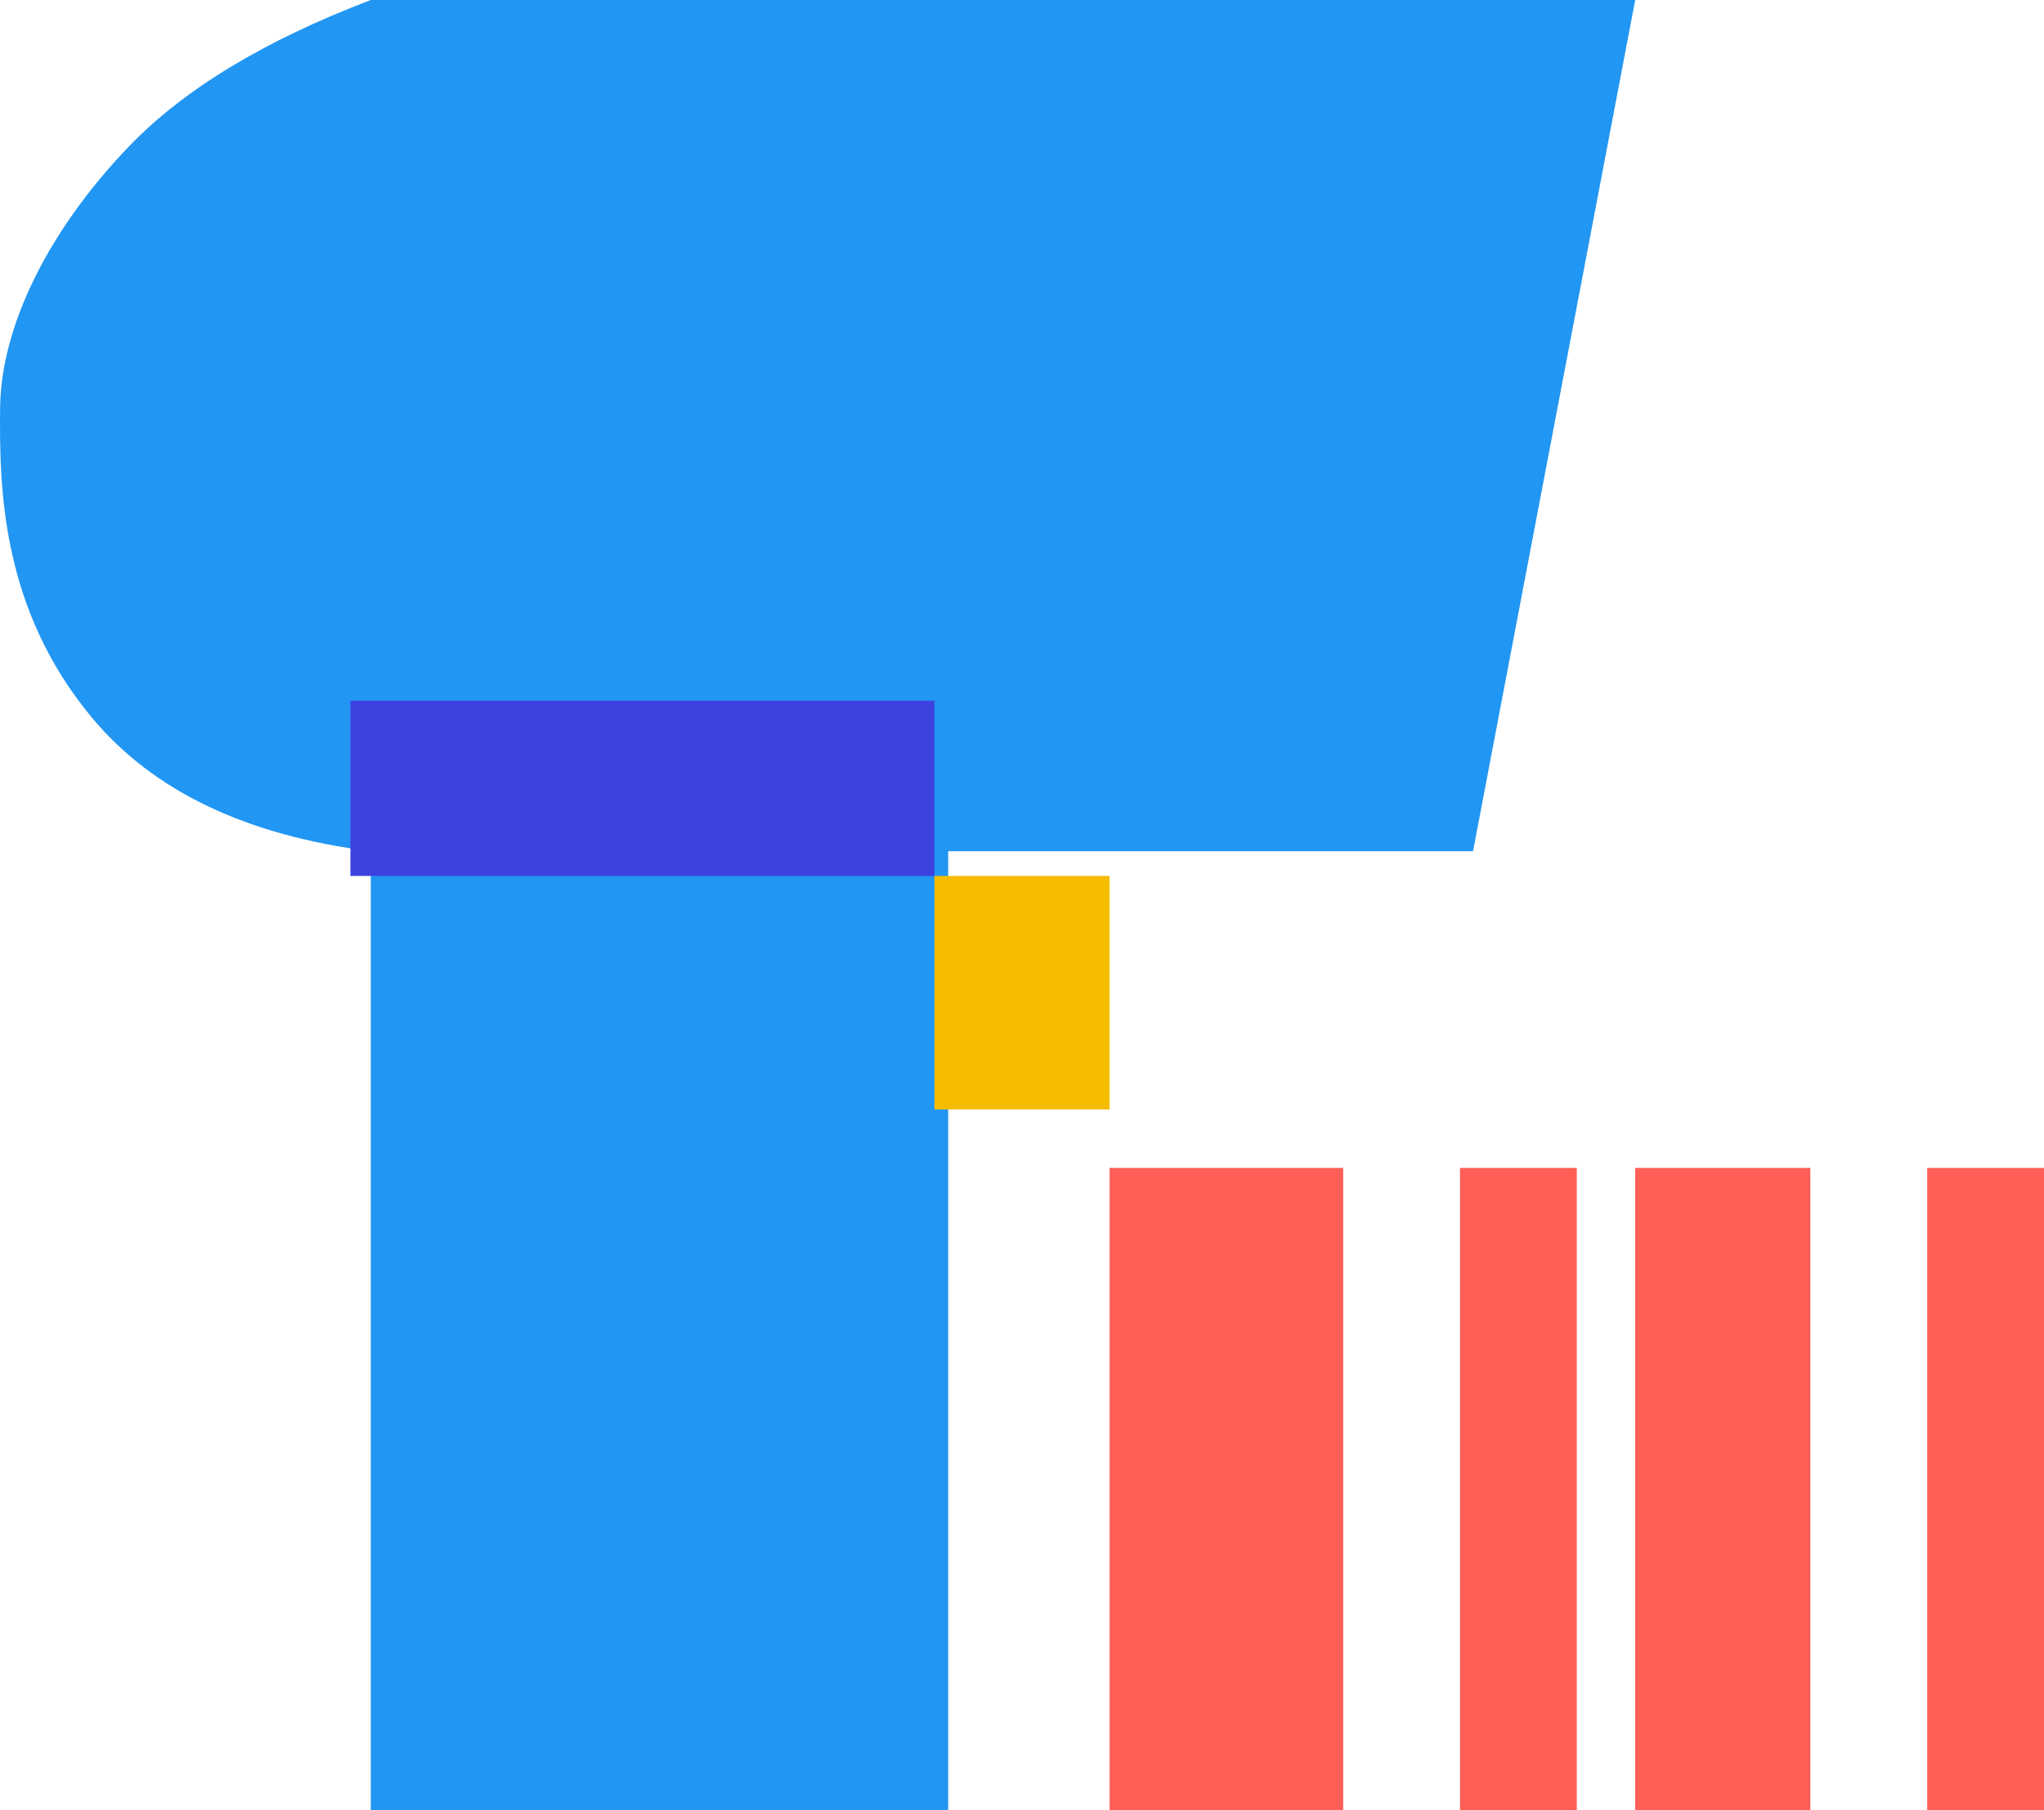 <svg width="35" height="31" viewBox="0 0 35 31" xmlns="http://www.w3.org/2000/svg">
    <g fill="none" fill-rule="evenodd">
        <path fill="#FF5F57" d="M23 20h-4v11h4zM27 20h-2v11h2zM35 20h-2v11h2zM31 20h-3v11h3z"/>
        <path d="m28 0-2.777 14.577h-8.987V31H6.349V14.577c-2.134-.27-3.723-1.029-4.767-2.278C.016 10.424-.012 8.345.002 6.979c.014-1.366.805-3.016 2.212-4.478C3.152 1.527 4.531.693 6.349 0H28z" fill="#2196F3"/>
        <path fill="#F5BC00" d="M19 15h-3v4h3z"/>
        <path fill="#3D42DF" d="M16 12H6v3h10z"/>
    </g>
</svg>
